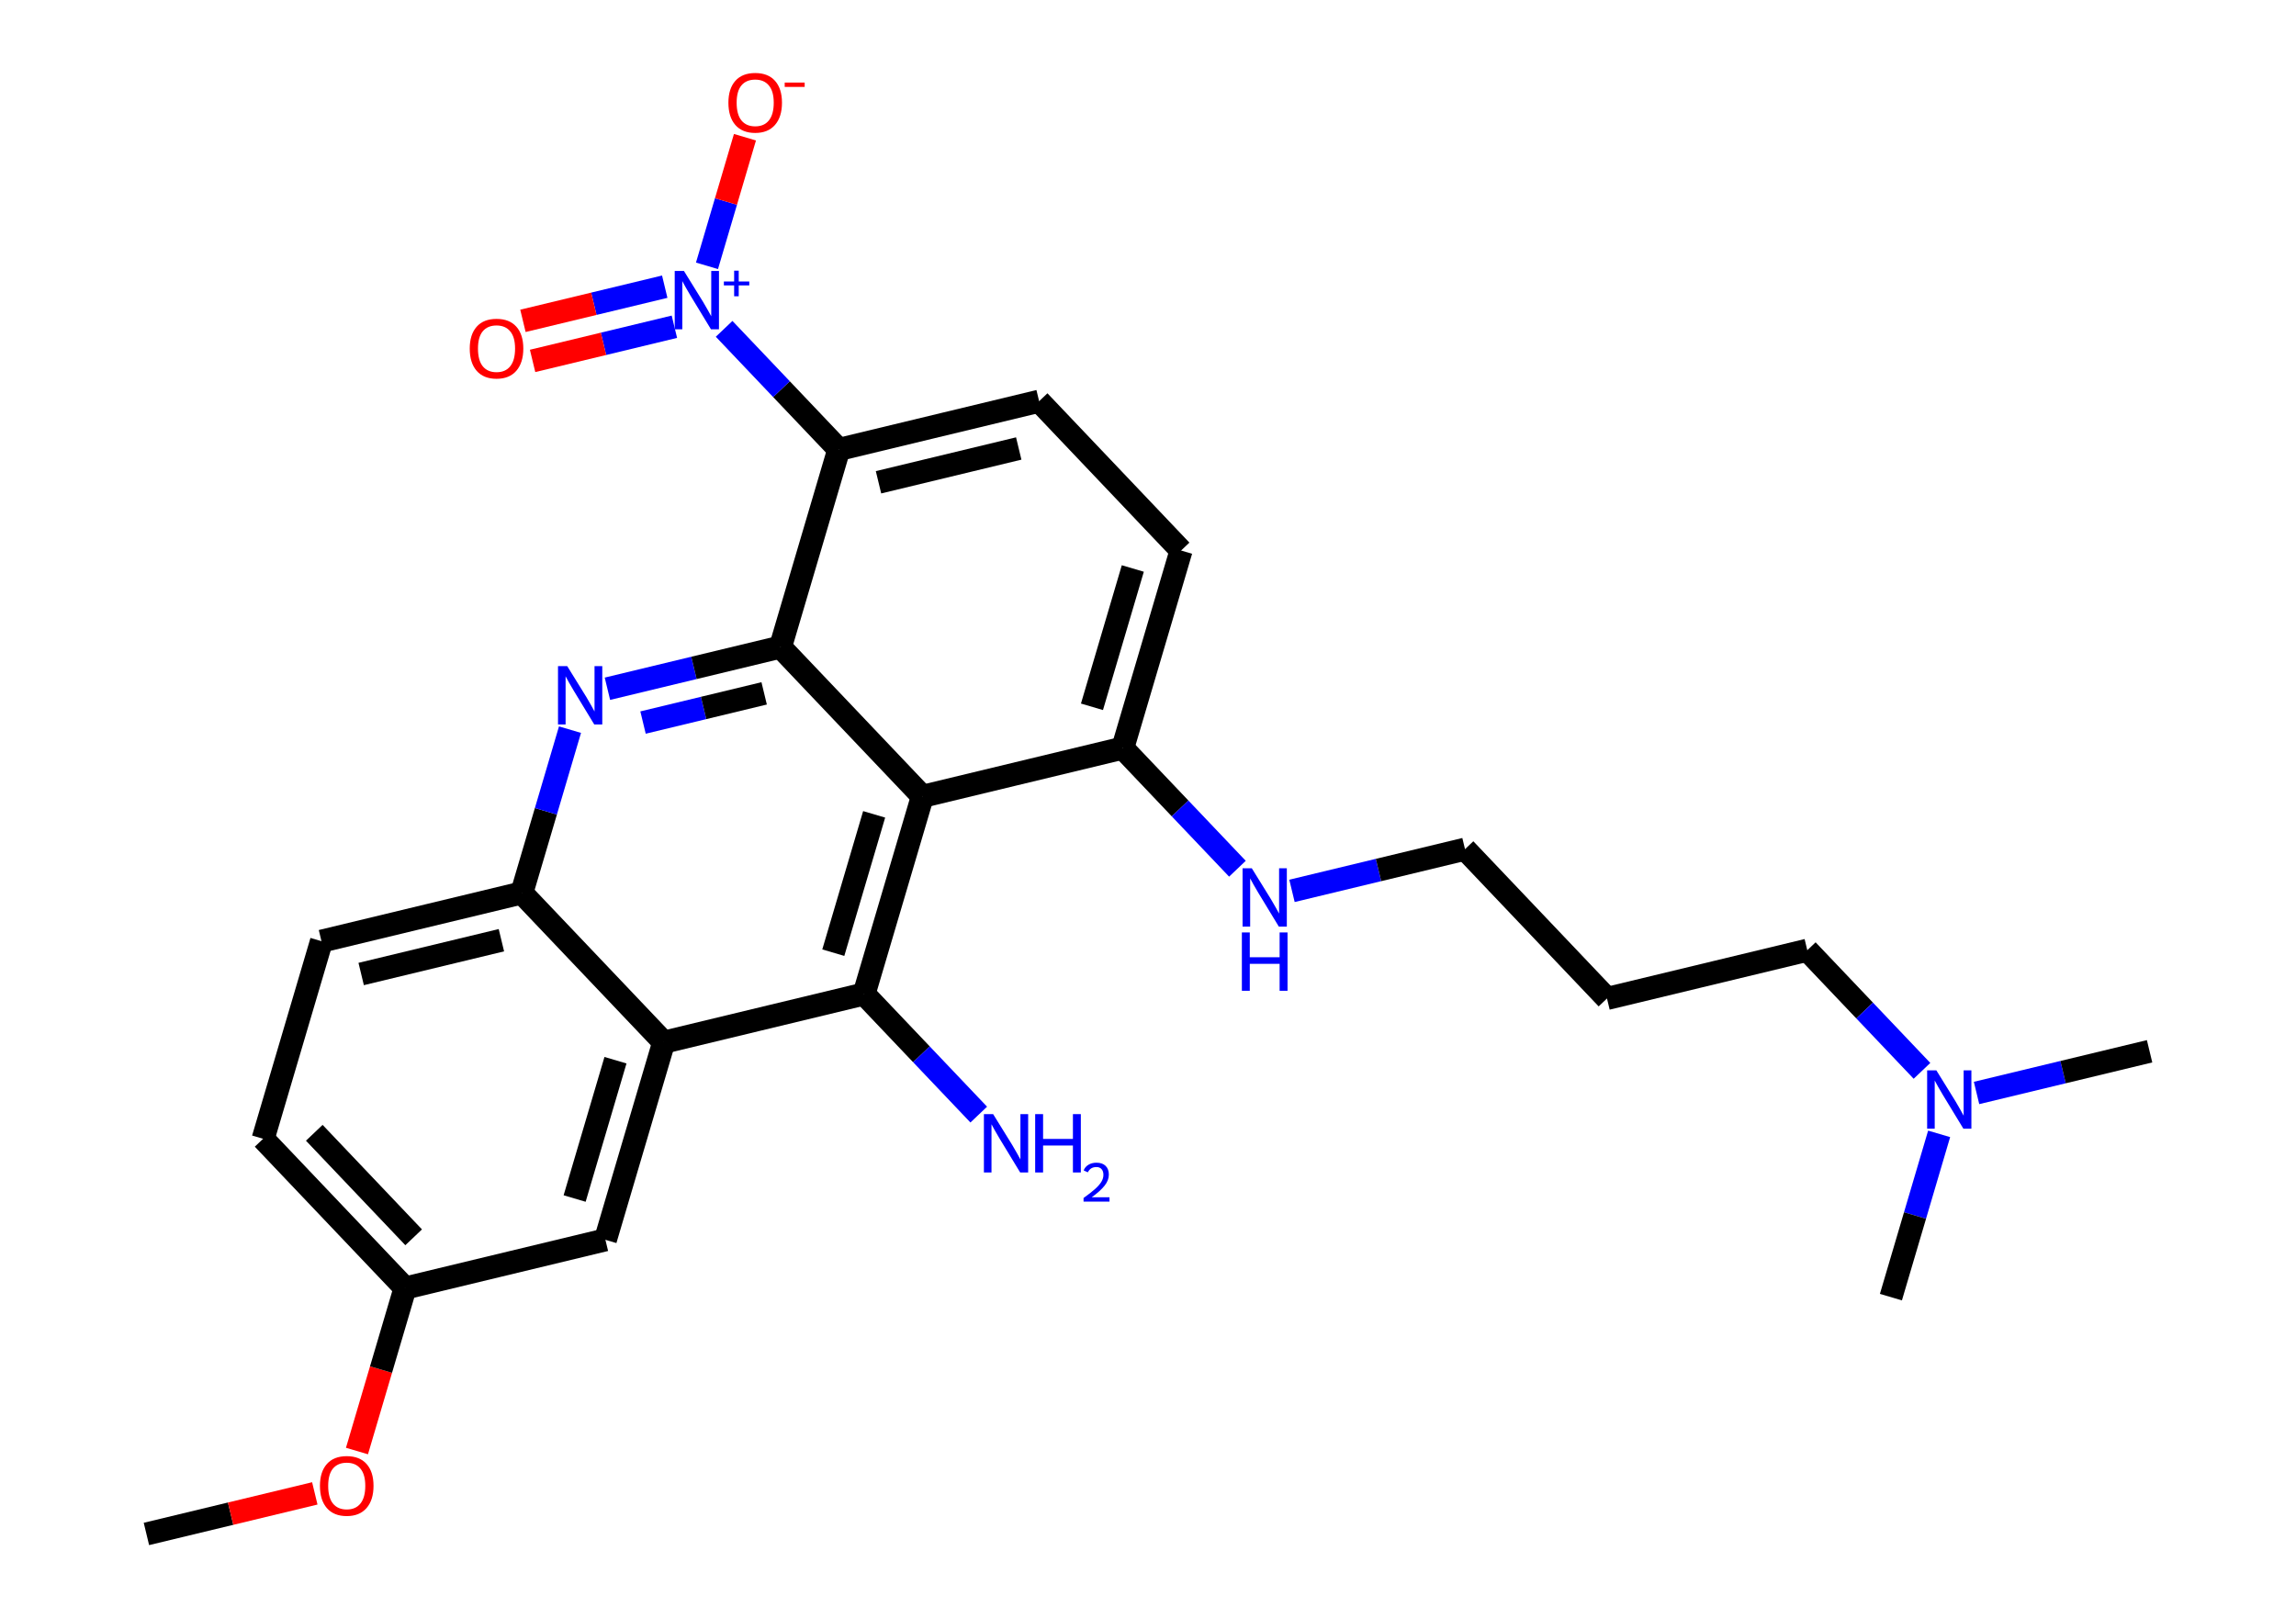 <?xml version='1.0' encoding='iso-8859-1'?>
<svg version='1.1' baseProfile='full'
              xmlns='http://www.w3.org/2000/svg'
                      xmlns:rdkit='http://www.rdkit.org/xml'
                      xmlns:xlink='http://www.w3.org/1999/xlink'
                  xml:space='preserve'
width='200px' height='140px' viewBox='0 0 200 140'>
<!-- END OF HEADER -->
<rect style='opacity:1.0;fill:#FFFFFF;stroke:none' width='200' height='140' x='0' y='0'> </rect>
<path class='bond-0 atom-0 atom-1' d='M 12.754,133.636 L 20.088,131.869' style='fill:none;fill-rule:evenodd;stroke:#000000;stroke-width:2.0px;stroke-linecap:butt;stroke-linejoin:miter;stroke-opacity:1' />
<path class='bond-0 atom-0 atom-1' d='M 20.088,131.869 L 27.422,130.102' style='fill:none;fill-rule:evenodd;stroke:#FF0000;stroke-width:2.0px;stroke-linecap:butt;stroke-linejoin:miter;stroke-opacity:1' />
<path class='bond-1 atom-1 atom-2' d='M 31.095,126.412 L 33.191,119.315' style='fill:none;fill-rule:evenodd;stroke:#FF0000;stroke-width:2.0px;stroke-linecap:butt;stroke-linejoin:miter;stroke-opacity:1' />
<path class='bond-1 atom-1 atom-2' d='M 33.191,119.315 L 35.286,112.217' style='fill:none;fill-rule:evenodd;stroke:#000000;stroke-width:2.0px;stroke-linecap:butt;stroke-linejoin:miter;stroke-opacity:1' />
<path class='bond-2 atom-2 atom-3' d='M 35.286,112.217 L 22.92,99.209' style='fill:none;fill-rule:evenodd;stroke:#000000;stroke-width:2.0px;stroke-linecap:butt;stroke-linejoin:miter;stroke-opacity:1' />
<path class='bond-2 atom-2 atom-3' d='M 36.033,107.793 L 27.377,98.687' style='fill:none;fill-rule:evenodd;stroke:#000000;stroke-width:2.0px;stroke-linecap:butt;stroke-linejoin:miter;stroke-opacity:1' />
<path class='bond-26 atom-26 atom-2' d='M 52.736,108.012 L 35.286,112.217' style='fill:none;fill-rule:evenodd;stroke:#000000;stroke-width:2.0px;stroke-linecap:butt;stroke-linejoin:miter;stroke-opacity:1' />
<path class='bond-3 atom-3 atom-4' d='M 22.92,99.209 L 28.003,81.995' style='fill:none;fill-rule:evenodd;stroke:#000000;stroke-width:2.0px;stroke-linecap:butt;stroke-linejoin:miter;stroke-opacity:1' />
<path class='bond-4 atom-4 atom-5' d='M 28.003,81.995 L 45.452,77.79' style='fill:none;fill-rule:evenodd;stroke:#000000;stroke-width:2.0px;stroke-linecap:butt;stroke-linejoin:miter;stroke-opacity:1' />
<path class='bond-4 atom-4 atom-5' d='M 31.461,84.854 L 43.676,81.91' style='fill:none;fill-rule:evenodd;stroke:#000000;stroke-width:2.0px;stroke-linecap:butt;stroke-linejoin:miter;stroke-opacity:1' />
<path class='bond-5 atom-5 atom-6' d='M 45.452,77.79 L 47.552,70.678' style='fill:none;fill-rule:evenodd;stroke:#000000;stroke-width:2.0px;stroke-linecap:butt;stroke-linejoin:miter;stroke-opacity:1' />
<path class='bond-5 atom-5 atom-6' d='M 47.552,70.678 L 49.652,63.566' style='fill:none;fill-rule:evenodd;stroke:#0000FF;stroke-width:2.0px;stroke-linecap:butt;stroke-linejoin:miter;stroke-opacity:1' />
<path class='bond-27 atom-25 atom-5' d='M 57.818,90.798 L 45.452,77.79' style='fill:none;fill-rule:evenodd;stroke:#000000;stroke-width:2.0px;stroke-linecap:butt;stroke-linejoin:miter;stroke-opacity:1' />
<path class='bond-6 atom-6 atom-7' d='M 52.911,60.003 L 60.448,58.187' style='fill:none;fill-rule:evenodd;stroke:#0000FF;stroke-width:2.0px;stroke-linecap:butt;stroke-linejoin:miter;stroke-opacity:1' />
<path class='bond-6 atom-6 atom-7' d='M 60.448,58.187 L 67.984,56.371' style='fill:none;fill-rule:evenodd;stroke:#000000;stroke-width:2.0px;stroke-linecap:butt;stroke-linejoin:miter;stroke-opacity:1' />
<path class='bond-6 atom-6 atom-7' d='M 56.013,62.948 L 61.289,61.677' style='fill:none;fill-rule:evenodd;stroke:#0000FF;stroke-width:2.0px;stroke-linecap:butt;stroke-linejoin:miter;stroke-opacity:1' />
<path class='bond-6 atom-6 atom-7' d='M 61.289,61.677 L 66.564,60.405' style='fill:none;fill-rule:evenodd;stroke:#000000;stroke-width:2.0px;stroke-linecap:butt;stroke-linejoin:miter;stroke-opacity:1' />
<path class='bond-7 atom-7 atom-8' d='M 67.984,56.371 L 73.067,39.157' style='fill:none;fill-rule:evenodd;stroke:#000000;stroke-width:2.0px;stroke-linecap:butt;stroke-linejoin:miter;stroke-opacity:1' />
<path class='bond-28 atom-22 atom-7' d='M 80.35,69.379 L 67.984,56.371' style='fill:none;fill-rule:evenodd;stroke:#000000;stroke-width:2.0px;stroke-linecap:butt;stroke-linejoin:miter;stroke-opacity:1' />
<path class='bond-8 atom-8 atom-9' d='M 73.067,39.157 L 68.072,33.902' style='fill:none;fill-rule:evenodd;stroke:#000000;stroke-width:2.0px;stroke-linecap:butt;stroke-linejoin:miter;stroke-opacity:1' />
<path class='bond-8 atom-8 atom-9' d='M 68.072,33.902 L 63.077,28.648' style='fill:none;fill-rule:evenodd;stroke:#0000FF;stroke-width:2.0px;stroke-linecap:butt;stroke-linejoin:miter;stroke-opacity:1' />
<path class='bond-11 atom-8 atom-12' d='M 73.067,39.157 L 90.516,34.952' style='fill:none;fill-rule:evenodd;stroke:#000000;stroke-width:2.0px;stroke-linecap:butt;stroke-linejoin:miter;stroke-opacity:1' />
<path class='bond-11 atom-8 atom-12' d='M 76.525,42.016 L 88.74,39.072' style='fill:none;fill-rule:evenodd;stroke:#000000;stroke-width:2.0px;stroke-linecap:butt;stroke-linejoin:miter;stroke-opacity:1' />
<path class='bond-9 atom-9 atom-10' d='M 57.904,24.976 L 51.728,26.464' style='fill:none;fill-rule:evenodd;stroke:#0000FF;stroke-width:2.0px;stroke-linecap:butt;stroke-linejoin:miter;stroke-opacity:1' />
<path class='bond-9 atom-9 atom-10' d='M 51.728,26.464 L 45.552,27.952' style='fill:none;fill-rule:evenodd;stroke:#FF0000;stroke-width:2.0px;stroke-linecap:butt;stroke-linejoin:miter;stroke-opacity:1' />
<path class='bond-9 atom-9 atom-10' d='M 58.745,28.465 L 52.569,29.954' style='fill:none;fill-rule:evenodd;stroke:#0000FF;stroke-width:2.0px;stroke-linecap:butt;stroke-linejoin:miter;stroke-opacity:1' />
<path class='bond-9 atom-9 atom-10' d='M 52.569,29.954 L 46.393,31.442' style='fill:none;fill-rule:evenodd;stroke:#FF0000;stroke-width:2.0px;stroke-linecap:butt;stroke-linejoin:miter;stroke-opacity:1' />
<path class='bond-10 atom-9 atom-11' d='M 61.584,23.158 L 63.238,17.556' style='fill:none;fill-rule:evenodd;stroke:#0000FF;stroke-width:2.0px;stroke-linecap:butt;stroke-linejoin:miter;stroke-opacity:1' />
<path class='bond-10 atom-9 atom-11' d='M 63.238,17.556 L 64.892,11.954' style='fill:none;fill-rule:evenodd;stroke:#FF0000;stroke-width:2.0px;stroke-linecap:butt;stroke-linejoin:miter;stroke-opacity:1' />
<path class='bond-12 atom-12 atom-13' d='M 90.516,34.952 L 102.882,47.961' style='fill:none;fill-rule:evenodd;stroke:#000000;stroke-width:2.0px;stroke-linecap:butt;stroke-linejoin:miter;stroke-opacity:1' />
<path class='bond-13 atom-13 atom-14' d='M 102.882,47.961 L 97.799,65.174' style='fill:none;fill-rule:evenodd;stroke:#000000;stroke-width:2.0px;stroke-linecap:butt;stroke-linejoin:miter;stroke-opacity:1' />
<path class='bond-13 atom-13 atom-14' d='M 98.677,49.526 L 95.119,61.576' style='fill:none;fill-rule:evenodd;stroke:#000000;stroke-width:2.0px;stroke-linecap:butt;stroke-linejoin:miter;stroke-opacity:1' />
<path class='bond-14 atom-14 atom-15' d='M 97.799,65.174 L 102.794,70.429' style='fill:none;fill-rule:evenodd;stroke:#000000;stroke-width:2.0px;stroke-linecap:butt;stroke-linejoin:miter;stroke-opacity:1' />
<path class='bond-14 atom-14 atom-15' d='M 102.794,70.429 L 107.789,75.683' style='fill:none;fill-rule:evenodd;stroke:#0000FF;stroke-width:2.0px;stroke-linecap:butt;stroke-linejoin:miter;stroke-opacity:1' />
<path class='bond-21 atom-14 atom-22' d='M 97.799,65.174 L 80.35,69.379' style='fill:none;fill-rule:evenodd;stroke:#000000;stroke-width:2.0px;stroke-linecap:butt;stroke-linejoin:miter;stroke-opacity:1' />
<path class='bond-15 atom-15 atom-16' d='M 112.542,77.611 L 120.079,75.794' style='fill:none;fill-rule:evenodd;stroke:#0000FF;stroke-width:2.0px;stroke-linecap:butt;stroke-linejoin:miter;stroke-opacity:1' />
<path class='bond-15 atom-15 atom-16' d='M 120.079,75.794 L 127.615,73.978' style='fill:none;fill-rule:evenodd;stroke:#000000;stroke-width:2.0px;stroke-linecap:butt;stroke-linejoin:miter;stroke-opacity:1' />
<path class='bond-16 atom-16 atom-17' d='M 127.615,73.978 L 139.981,86.987' style='fill:none;fill-rule:evenodd;stroke:#000000;stroke-width:2.0px;stroke-linecap:butt;stroke-linejoin:miter;stroke-opacity:1' />
<path class='bond-17 atom-17 atom-18' d='M 139.981,86.987 L 157.43,82.782' style='fill:none;fill-rule:evenodd;stroke:#000000;stroke-width:2.0px;stroke-linecap:butt;stroke-linejoin:miter;stroke-opacity:1' />
<path class='bond-18 atom-18 atom-19' d='M 157.43,82.782 L 162.425,88.036' style='fill:none;fill-rule:evenodd;stroke:#000000;stroke-width:2.0px;stroke-linecap:butt;stroke-linejoin:miter;stroke-opacity:1' />
<path class='bond-18 atom-18 atom-19' d='M 162.425,88.036 L 167.42,93.291' style='fill:none;fill-rule:evenodd;stroke:#0000FF;stroke-width:2.0px;stroke-linecap:butt;stroke-linejoin:miter;stroke-opacity:1' />
<path class='bond-19 atom-19 atom-20' d='M 172.173,95.218 L 179.709,93.402' style='fill:none;fill-rule:evenodd;stroke:#0000FF;stroke-width:2.0px;stroke-linecap:butt;stroke-linejoin:miter;stroke-opacity:1' />
<path class='bond-19 atom-19 atom-20' d='M 179.709,93.402 L 187.246,91.586' style='fill:none;fill-rule:evenodd;stroke:#000000;stroke-width:2.0px;stroke-linecap:butt;stroke-linejoin:miter;stroke-opacity:1' />
<path class='bond-20 atom-19 atom-21' d='M 168.914,98.781 L 166.814,105.893' style='fill:none;fill-rule:evenodd;stroke:#0000FF;stroke-width:2.0px;stroke-linecap:butt;stroke-linejoin:miter;stroke-opacity:1' />
<path class='bond-20 atom-19 atom-21' d='M 166.814,105.893 L 164.714,113.005' style='fill:none;fill-rule:evenodd;stroke:#000000;stroke-width:2.0px;stroke-linecap:butt;stroke-linejoin:miter;stroke-opacity:1' />
<path class='bond-22 atom-22 atom-23' d='M 80.35,69.379 L 75.267,86.593' style='fill:none;fill-rule:evenodd;stroke:#000000;stroke-width:2.0px;stroke-linecap:butt;stroke-linejoin:miter;stroke-opacity:1' />
<path class='bond-22 atom-22 atom-23' d='M 76.145,70.945 L 72.587,82.995' style='fill:none;fill-rule:evenodd;stroke:#000000;stroke-width:2.0px;stroke-linecap:butt;stroke-linejoin:miter;stroke-opacity:1' />
<path class='bond-23 atom-23 atom-24' d='M 75.267,86.593 L 80.262,91.848' style='fill:none;fill-rule:evenodd;stroke:#000000;stroke-width:2.0px;stroke-linecap:butt;stroke-linejoin:miter;stroke-opacity:1' />
<path class='bond-23 atom-23 atom-24' d='M 80.262,91.848 L 85.257,97.102' style='fill:none;fill-rule:evenodd;stroke:#0000FF;stroke-width:2.0px;stroke-linecap:butt;stroke-linejoin:miter;stroke-opacity:1' />
<path class='bond-24 atom-23 atom-25' d='M 75.267,86.593 L 57.818,90.798' style='fill:none;fill-rule:evenodd;stroke:#000000;stroke-width:2.0px;stroke-linecap:butt;stroke-linejoin:miter;stroke-opacity:1' />
<path class='bond-25 atom-25 atom-26' d='M 57.818,90.798 L 52.736,108.012' style='fill:none;fill-rule:evenodd;stroke:#000000;stroke-width:2.0px;stroke-linecap:butt;stroke-linejoin:miter;stroke-opacity:1' />
<path class='bond-25 atom-25 atom-26' d='M 53.613,92.364 L 50.055,104.414' style='fill:none;fill-rule:evenodd;stroke:#000000;stroke-width:2.0px;stroke-linecap:butt;stroke-linejoin:miter;stroke-opacity:1' />
<path  class='atom-1' d='M 27.87 129.446
Q 27.87 128.225, 28.473 127.543
Q 29.076 126.861, 30.203 126.861
Q 31.331 126.861, 31.934 127.543
Q 32.537 128.225, 32.537 129.446
Q 32.537 130.681, 31.927 131.384
Q 31.316 132.081, 30.203 132.081
Q 29.084 132.081, 28.473 131.384
Q 27.87 130.688, 27.87 129.446
M 30.203 131.506
Q 30.979 131.506, 31.395 130.989
Q 31.819 130.465, 31.819 129.446
Q 31.819 128.448, 31.395 127.945
Q 30.979 127.435, 30.203 127.435
Q 29.428 127.435, 29.005 127.938
Q 28.588 128.441, 28.588 129.446
Q 28.588 130.472, 29.005 130.989
Q 29.428 131.506, 30.203 131.506
' fill='#FF0000'/>
<path  class='atom-6' d='M 49.411 58.034
L 51.077 60.726
Q 51.242 60.992, 51.508 61.473
Q 51.773 61.954, 51.788 61.983
L 51.788 58.034
L 52.463 58.034
L 52.463 63.117
L 51.766 63.117
L 49.979 60.174
Q 49.77 59.829, 49.548 59.434
Q 49.332 59.039, 49.268 58.917
L 49.268 63.117
L 48.607 63.117
L 48.607 58.034
L 49.411 58.034
' fill='#0000FF'/>
<path  class='atom-9' d='M 59.577 23.606
L 61.243 26.299
Q 61.408 26.564, 61.674 27.045
Q 61.939 27.526, 61.954 27.555
L 61.954 23.606
L 62.628 23.606
L 62.628 28.689
L 61.932 28.689
L 60.144 25.746
Q 59.936 25.401, 59.714 25.006
Q 59.498 24.611, 59.434 24.489
L 59.434 28.689
L 58.773 28.689
L 58.773 23.606
L 59.577 23.606
' fill='#0000FF'/>
<path  class='atom-9' d='M 63.055 24.523
L 63.95 24.523
L 63.95 23.58
L 64.349 23.58
L 64.349 24.523
L 65.268 24.523
L 65.268 24.864
L 64.349 24.864
L 64.349 25.811
L 63.95 25.811
L 63.95 24.864
L 63.055 24.864
L 63.055 24.523
' fill='#0000FF'/>
<path  class='atom-10' d='M 40.918 30.367
Q 40.918 29.147, 41.521 28.465
Q 42.124 27.783, 43.252 27.783
Q 44.379 27.783, 44.982 28.465
Q 45.585 29.147, 45.585 30.367
Q 45.585 31.602, 44.975 32.306
Q 44.364 33.002, 43.252 33.002
Q 42.132 33.002, 41.521 32.306
Q 40.918 31.609, 40.918 30.367
M 43.252 32.428
Q 44.027 32.428, 44.443 31.911
Q 44.867 31.387, 44.867 30.367
Q 44.867 29.369, 44.443 28.867
Q 44.027 28.357, 43.252 28.357
Q 42.476 28.357, 42.053 28.86
Q 41.636 29.362, 41.636 30.367
Q 41.636 31.394, 42.053 31.911
Q 42.476 32.428, 43.252 32.428
' fill='#FF0000'/>
<path  class='atom-11' d='M 63.45 8.948
Q 63.45 7.728, 64.053 7.046
Q 64.656 6.364, 65.784 6.364
Q 66.911 6.364, 67.514 7.046
Q 68.117 7.728, 68.117 8.948
Q 68.117 10.183, 67.507 10.887
Q 66.896 11.583, 65.784 11.583
Q 64.664 11.583, 64.053 10.887
Q 63.45 10.19, 63.45 8.948
M 65.784 11.009
Q 66.559 11.009, 66.975 10.492
Q 67.399 9.968, 67.399 8.948
Q 67.399 7.95, 66.975 7.448
Q 66.559 6.938, 65.784 6.938
Q 65.008 6.938, 64.585 7.441
Q 64.168 7.943, 64.168 8.948
Q 64.168 9.975, 64.585 10.492
Q 65.008 11.009, 65.784 11.009
' fill='#FF0000'/>
<path  class='atom-11' d='M 68.354 7.193
L 70.093 7.193
L 70.093 7.572
L 68.354 7.572
L 68.354 7.193
' fill='#FF0000'/>
<path  class='atom-15' d='M 109.042 75.642
L 110.708 78.334
Q 110.873 78.6, 111.139 79.081
Q 111.404 79.562, 111.419 79.59
L 111.419 75.642
L 112.093 75.642
L 112.093 80.725
L 111.397 80.725
L 109.609 77.781
Q 109.401 77.437, 109.179 77.042
Q 108.963 76.647, 108.899 76.525
L 108.899 80.725
L 108.238 80.725
L 108.238 75.642
L 109.042 75.642
' fill='#0000FF'/>
<path  class='atom-15' d='M 108.177 81.233
L 108.866 81.233
L 108.866 83.394
L 111.465 83.394
L 111.465 81.233
L 112.154 81.233
L 112.154 86.316
L 111.465 86.316
L 111.465 83.968
L 108.866 83.968
L 108.866 86.316
L 108.177 86.316
L 108.177 81.233
' fill='#0000FF'/>
<path  class='atom-19' d='M 168.673 93.249
L 170.339 95.942
Q 170.504 96.207, 170.769 96.688
Q 171.035 97.169, 171.049 97.198
L 171.049 93.249
L 171.724 93.249
L 171.724 98.332
L 171.028 98.332
L 169.24 95.389
Q 169.032 95.044, 168.809 94.649
Q 168.594 94.254, 168.529 94.132
L 168.529 98.332
L 167.869 98.332
L 167.869 93.249
L 168.673 93.249
' fill='#0000FF'/>
<path  class='atom-24' d='M 86.51 97.061
L 88.176 99.753
Q 88.341 100.019, 88.607 100.5
Q 88.872 100.981, 88.887 101.009
L 88.887 97.061
L 89.561 97.061
L 89.561 102.144
L 88.865 102.144
L 87.077 99.2
Q 86.869 98.856, 86.647 98.461
Q 86.431 98.066, 86.367 97.944
L 86.367 102.144
L 85.706 102.144
L 85.706 97.061
L 86.51 97.061
' fill='#0000FF'/>
<path  class='atom-24' d='M 90.172 97.061
L 90.861 97.061
L 90.861 99.222
L 93.46 99.222
L 93.46 97.061
L 94.149 97.061
L 94.149 102.144
L 93.46 102.144
L 93.46 99.796
L 90.861 99.796
L 90.861 102.144
L 90.172 102.144
L 90.172 97.061
' fill='#0000FF'/>
<path  class='atom-24' d='M 94.395 101.965
Q 94.519 101.648, 94.812 101.473
Q 95.106 101.293, 95.514 101.293
Q 96.021 101.293, 96.305 101.567
Q 96.589 101.842, 96.589 102.33
Q 96.589 102.828, 96.22 103.292
Q 95.855 103.757, 95.097 104.306
L 96.646 104.306
L 96.646 104.685
L 94.386 104.685
L 94.386 104.368
Q 95.011 103.922, 95.381 103.591
Q 95.755 103.259, 95.936 102.96
Q 96.116 102.662, 96.116 102.354
Q 96.116 102.032, 95.954 101.852
Q 95.793 101.672, 95.514 101.672
Q 95.244 101.672, 95.064 101.781
Q 94.884 101.89, 94.756 102.131
L 94.395 101.965
' fill='#0000FF'/>
</svg>
